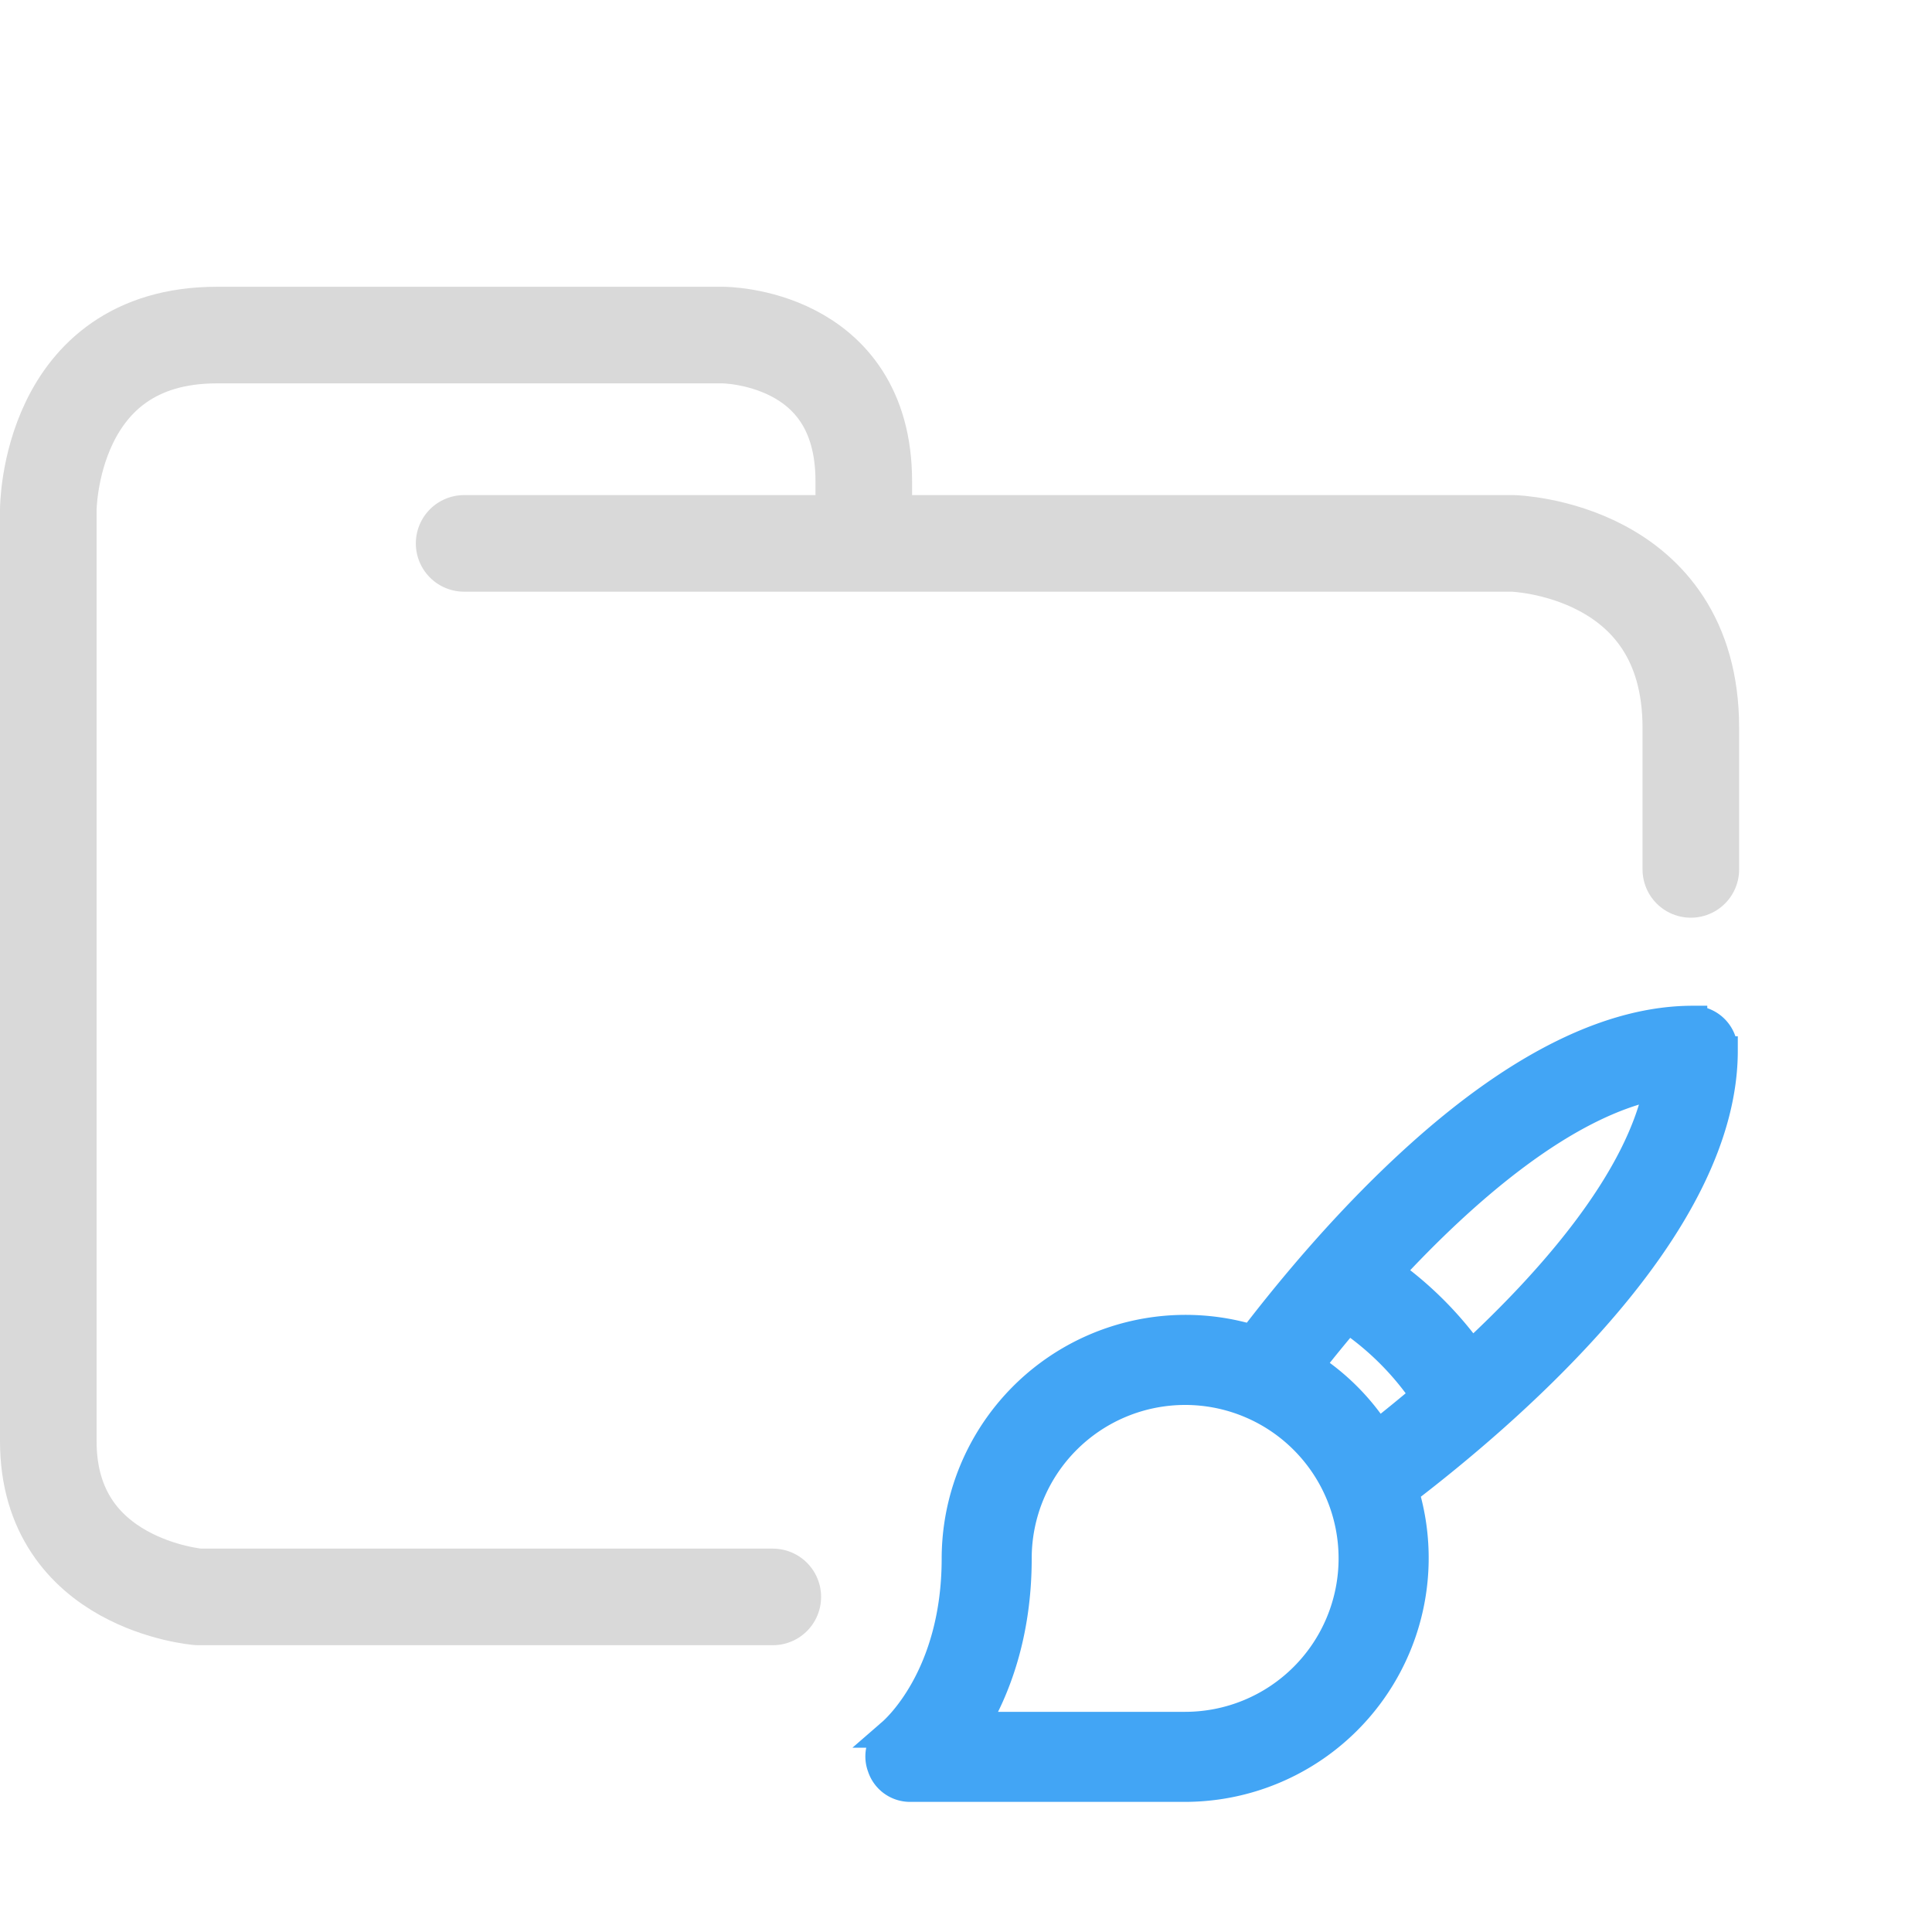 <svg xmlns="http://www.w3.org/2000/svg" width="100" height="100">
    <path fill="none" stroke="#d9d9d9" stroke-linecap="round" stroke-linejoin="round" stroke-width="5" d="M24.023 28.126H78.31s9.207.248 9.207 9.543V45M40 82.656H10.272S2.5 82.036 2.5 74.601V26.39s0-9.047 8.729-9.047h26.186s7.294 0 7.294 7.56v2.974" paint-order="fill markers stroke"/>
    <path fill="#42a5f5" stroke="#42a5f5" stroke-width="1.5" d="M87.618 52.807c-4.208 0-8.95 2.331-14.046 6.895-3.576 3.2-6.638 6.855-8.751 9.62a11.873 11.873 0 0 0-15.33 11.34c0 6.163-3.2 8.91-3.359 9.048a1.521 1.521 0 0 0-.494 1.738 1.54 1.54 0 0 0 1.482 1.067h14.224a11.873 11.873 0 0 0 11.34-15.33c2.765-2.114 6.42-5.176 9.62-8.752 4.563-5.096 6.894-9.838 6.894-14.045a1.58 1.58 0 0 0-1.58-1.58zM61.344 89.354H50.399c1.126-1.877 2.252-4.741 2.252-8.692a8.692 8.692 0 1 1 8.693 8.692zm6.4-18.649a82.98 82.98 0 0 1 2.015-2.47 14.895 14.895 0 0 1 4.01 4.011 82.982 82.982 0 0 1-2.469 2.015 11.735 11.735 0 0 0-3.556-3.556zm8.416-.573a18.392 18.392 0 0 0-4.287-4.287c3.872-4.188 9.087-8.77 13.987-9.7-.929 4.9-5.512 10.115-9.7 13.987z"/>
</svg>
